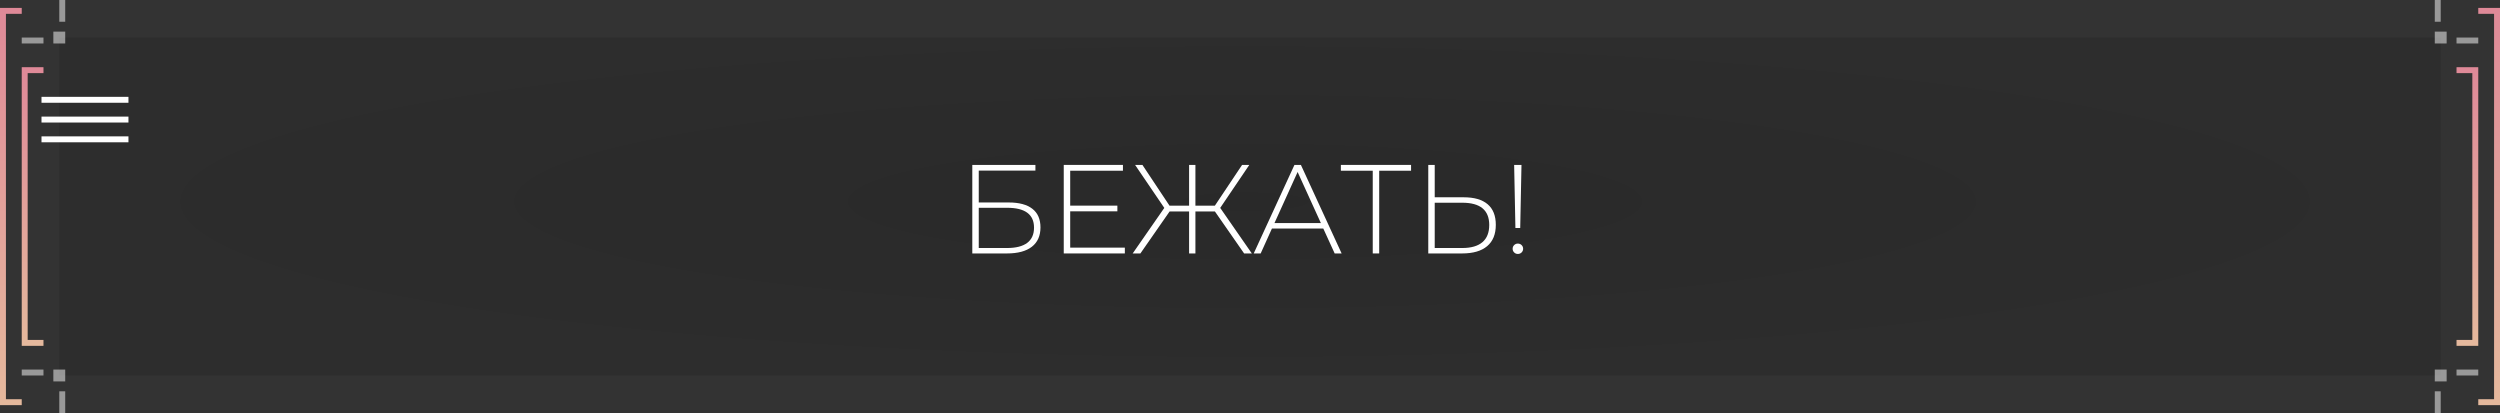 <?xml version="1.0" encoding="UTF-8" standalone="no"?><!DOCTYPE svg PUBLIC "-//W3C//DTD SVG 1.1//EN" "http://www.w3.org/Graphics/SVG/1.1/DTD/svg11.dtd"><svg width="100%" height="100%" viewBox="0 0 1265 209" version="1.1" xmlns="http://www.w3.org/2000/svg" xmlns:xlink="http://www.w3.org/1999/xlink" xml:space="preserve" xmlns:serif="http://www.serif.com/" style="fill-rule:evenodd;clip-rule:evenodd;stroke-linejoin:round;stroke-miterlimit:2;"><rect x="0" y="0" width="1265" height="209" fill="#333333" stroke="none"/><g id="кнопка"><g><rect x="30" y="19" width="1205" height="171" style="fill:url(#_Radial1);"/><path d="M33,209L30,209L30,198L33,198L33,209ZM1232,209L1235,209L1235,198L1232,198L1232,209ZM33,193L27,193L27,187L33,187L33,193ZM1232,193L1238,193L1238,187L1232,187L1232,193ZM22,187L22,190L11,190L11,187L22,187ZM1243,187L1243,190L1254,190L1254,187L1243,187ZM22,22L22,19L11,19L11,22L22,22ZM1243,22L1243,19L1254,19L1254,22L1243,22ZM33,16L27,16L27,22L33,22L33,16ZM1232,16L1238,16L1238,22L1232,22L1232,16ZM33,0L30,0L30,11L33,11L33,0ZM1232,0L1235,0L1235,11L1232,11L1232,0Z" style="fill:white;fill-opacity:0.5;"/></g><path d="M65,69L21,69L21,72L65,72L65,69ZM65,59L21,59L21,62L65,62L65,59ZM65,49L21,49L21,52L65,52L65,49Z" style="fill:white;"/><path d="M11,175L11,34L22,34L22,37L14,37L14,172L22,172L22,175L11,175Z" style="fill:url(#_Linear2);"/><path d="M0,205L0,4L11,4L11,7L3,7L3,202L11,202L11,205L0,205Z" style="fill:url(#_Linear3);"/><path d="M1254,175L1254,34L1243,34L1243,37L1251,37L1251,172L1243,172L1243,175L1254,175Z" style="fill:url(#_Linear4);"/><path d="M1265,205L1265,4L1254,4L1254,7L1262,7L1262,202L1254,202L1254,205L1265,205Z" style="fill:url(#_Linear5);"/><path d="M491.984,83.444L523.92,83.444L523.92,86.324L495.248,86.324L495.248,102.452L510.416,102.452C515.664,102.452 519.653,103.519 522.384,105.652C525.115,107.785 526.48,110.921 526.48,115.06C526.48,119.327 525.029,122.591 522.128,124.852C519.227,127.113 515.024,128.244 509.52,128.244L491.984,128.244L491.984,83.444ZM509.584,125.492C514.064,125.492 517.456,124.628 519.76,122.9C522.064,121.172 523.216,118.601 523.216,115.188C523.216,108.489 518.672,105.14 509.584,105.14L495.248,105.14L495.248,125.492L509.584,125.492Z" style="fill:white;fill-rule:nonzero;"/><path d="M569.168,125.3L569.168,128.244L538.256,128.244L538.256,83.444L568.208,83.444L568.208,86.388L541.52,86.388L541.52,104.052L565.392,104.052L565.392,106.932L541.52,106.932L541.52,125.3L569.168,125.3Z" style="fill:white;fill-rule:nonzero;"/><path d="M614.736,106.996L604.88,106.996L604.88,128.244L601.68,128.244L601.68,106.996L591.824,106.996L577.04,128.244L573.136,128.244L589.136,105.204L574.352,83.444L578.064,83.444L591.76,104.052L601.68,104.052L601.68,83.444L604.88,83.444L604.88,104.052L614.736,104.052L628.496,83.444L632.144,83.444L617.424,105.204L633.424,128.244L629.52,128.244L614.736,106.996Z" style="fill:white;fill-rule:nonzero;"/><path d="M669.584,115.636L643.6,115.636L637.904,128.244L634.384,128.244L654.992,83.444L658.256,83.444L678.864,128.244L675.344,128.244L669.584,115.636ZM668.368,112.884L656.592,87.028L644.88,112.884L668.368,112.884Z" style="fill:white;fill-rule:nonzero;"/><path d="M714,86.388L697.872,86.388L697.872,128.244L694.608,128.244L694.608,86.388L678.48,86.388L678.48,83.444L714,83.444L714,86.388Z" style="fill:white;fill-rule:nonzero;"/><path d="M740.688,99.828C745.979,99.828 750,101.001 752.752,103.348C755.504,105.695 756.88,109.172 756.88,113.78C756.88,118.516 755.419,122.111 752.496,124.564C749.573,127.017 745.36,128.244 739.856,128.244L722.704,128.244L722.704,83.444L725.968,83.444L725.968,99.828L740.688,99.828ZM739.92,125.492C744.4,125.492 747.792,124.511 750.096,122.548C752.4,120.585 753.552,117.684 753.552,113.844C753.552,106.335 749.008,102.58 739.92,102.58L725.968,102.58L725.968,125.492L739.92,125.492Z" style="fill:white;fill-rule:nonzero;"/><path d="M766.16,83.444L769.872,83.444L769.232,115.38L766.8,115.38L766.16,83.444ZM768.016,128.5C767.291,128.5 766.672,128.244 766.16,127.732C765.648,127.22 765.392,126.601 765.392,125.876C765.392,125.151 765.648,124.532 766.16,124.02C766.672,123.508 767.291,123.252 768.016,123.252C768.784,123.252 769.424,123.508 769.936,124.02C770.448,124.532 770.704,125.151 770.704,125.876C770.704,126.601 770.448,127.22 769.936,127.732C769.424,128.244 768.784,128.5 768.016,128.5Z" style="fill:white;fill-rule:nonzero;"/></g><defs><radialGradient id="_Radial1" cx="0" cy="0" r="1" gradientUnits="userSpaceOnUse" gradientTransform="matrix(-600,7.34788e-14,-1.07769e-14,-88,630,102)"><stop offset="0" style="stop-color:black;stop-opacity:0.19"/><stop offset="1" style="stop-color:black;stop-opacity:0.12"/></radialGradient><linearGradient id="_Linear2" x1="0" y1="0" x2="1" y2="0" gradientUnits="userSpaceOnUse" gradientTransform="matrix(8.63376e-15,141,-141,8.63376e-15,16.5,34)"><stop offset="0" style="stop-color:rgb(223,137,152);stop-opacity:1"/><stop offset="1" style="stop-color:rgb(229,185,157);stop-opacity:1"/></linearGradient><linearGradient id="_Linear3" x1="0" y1="0" x2="1" y2="0" gradientUnits="userSpaceOnUse" gradientTransform="matrix(1.23077e-14,201,-201,1.23077e-14,5.5,4)"><stop offset="0" style="stop-color:rgb(223,137,152);stop-opacity:1"/><stop offset="1" style="stop-color:rgb(229,185,157);stop-opacity:1"/></linearGradient><linearGradient id="_Linear4" x1="0" y1="0" x2="1" y2="0" gradientUnits="userSpaceOnUse" gradientTransform="matrix(-8.63376e-15,141,141,8.63376e-15,1248.5,34)"><stop offset="0" style="stop-color:rgb(223,137,152);stop-opacity:1"/><stop offset="1" style="stop-color:rgb(229,185,157);stop-opacity:1"/></linearGradient><linearGradient id="_Linear5" x1="0" y1="0" x2="1" y2="0" gradientUnits="userSpaceOnUse" gradientTransform="matrix(-1.23077e-14,201,201,1.23077e-14,1259.5,4)"><stop offset="0" style="stop-color:rgb(223,137,152);stop-opacity:1"/><stop offset="1" style="stop-color:rgb(229,185,157);stop-opacity:1"/></linearGradient></defs></svg>